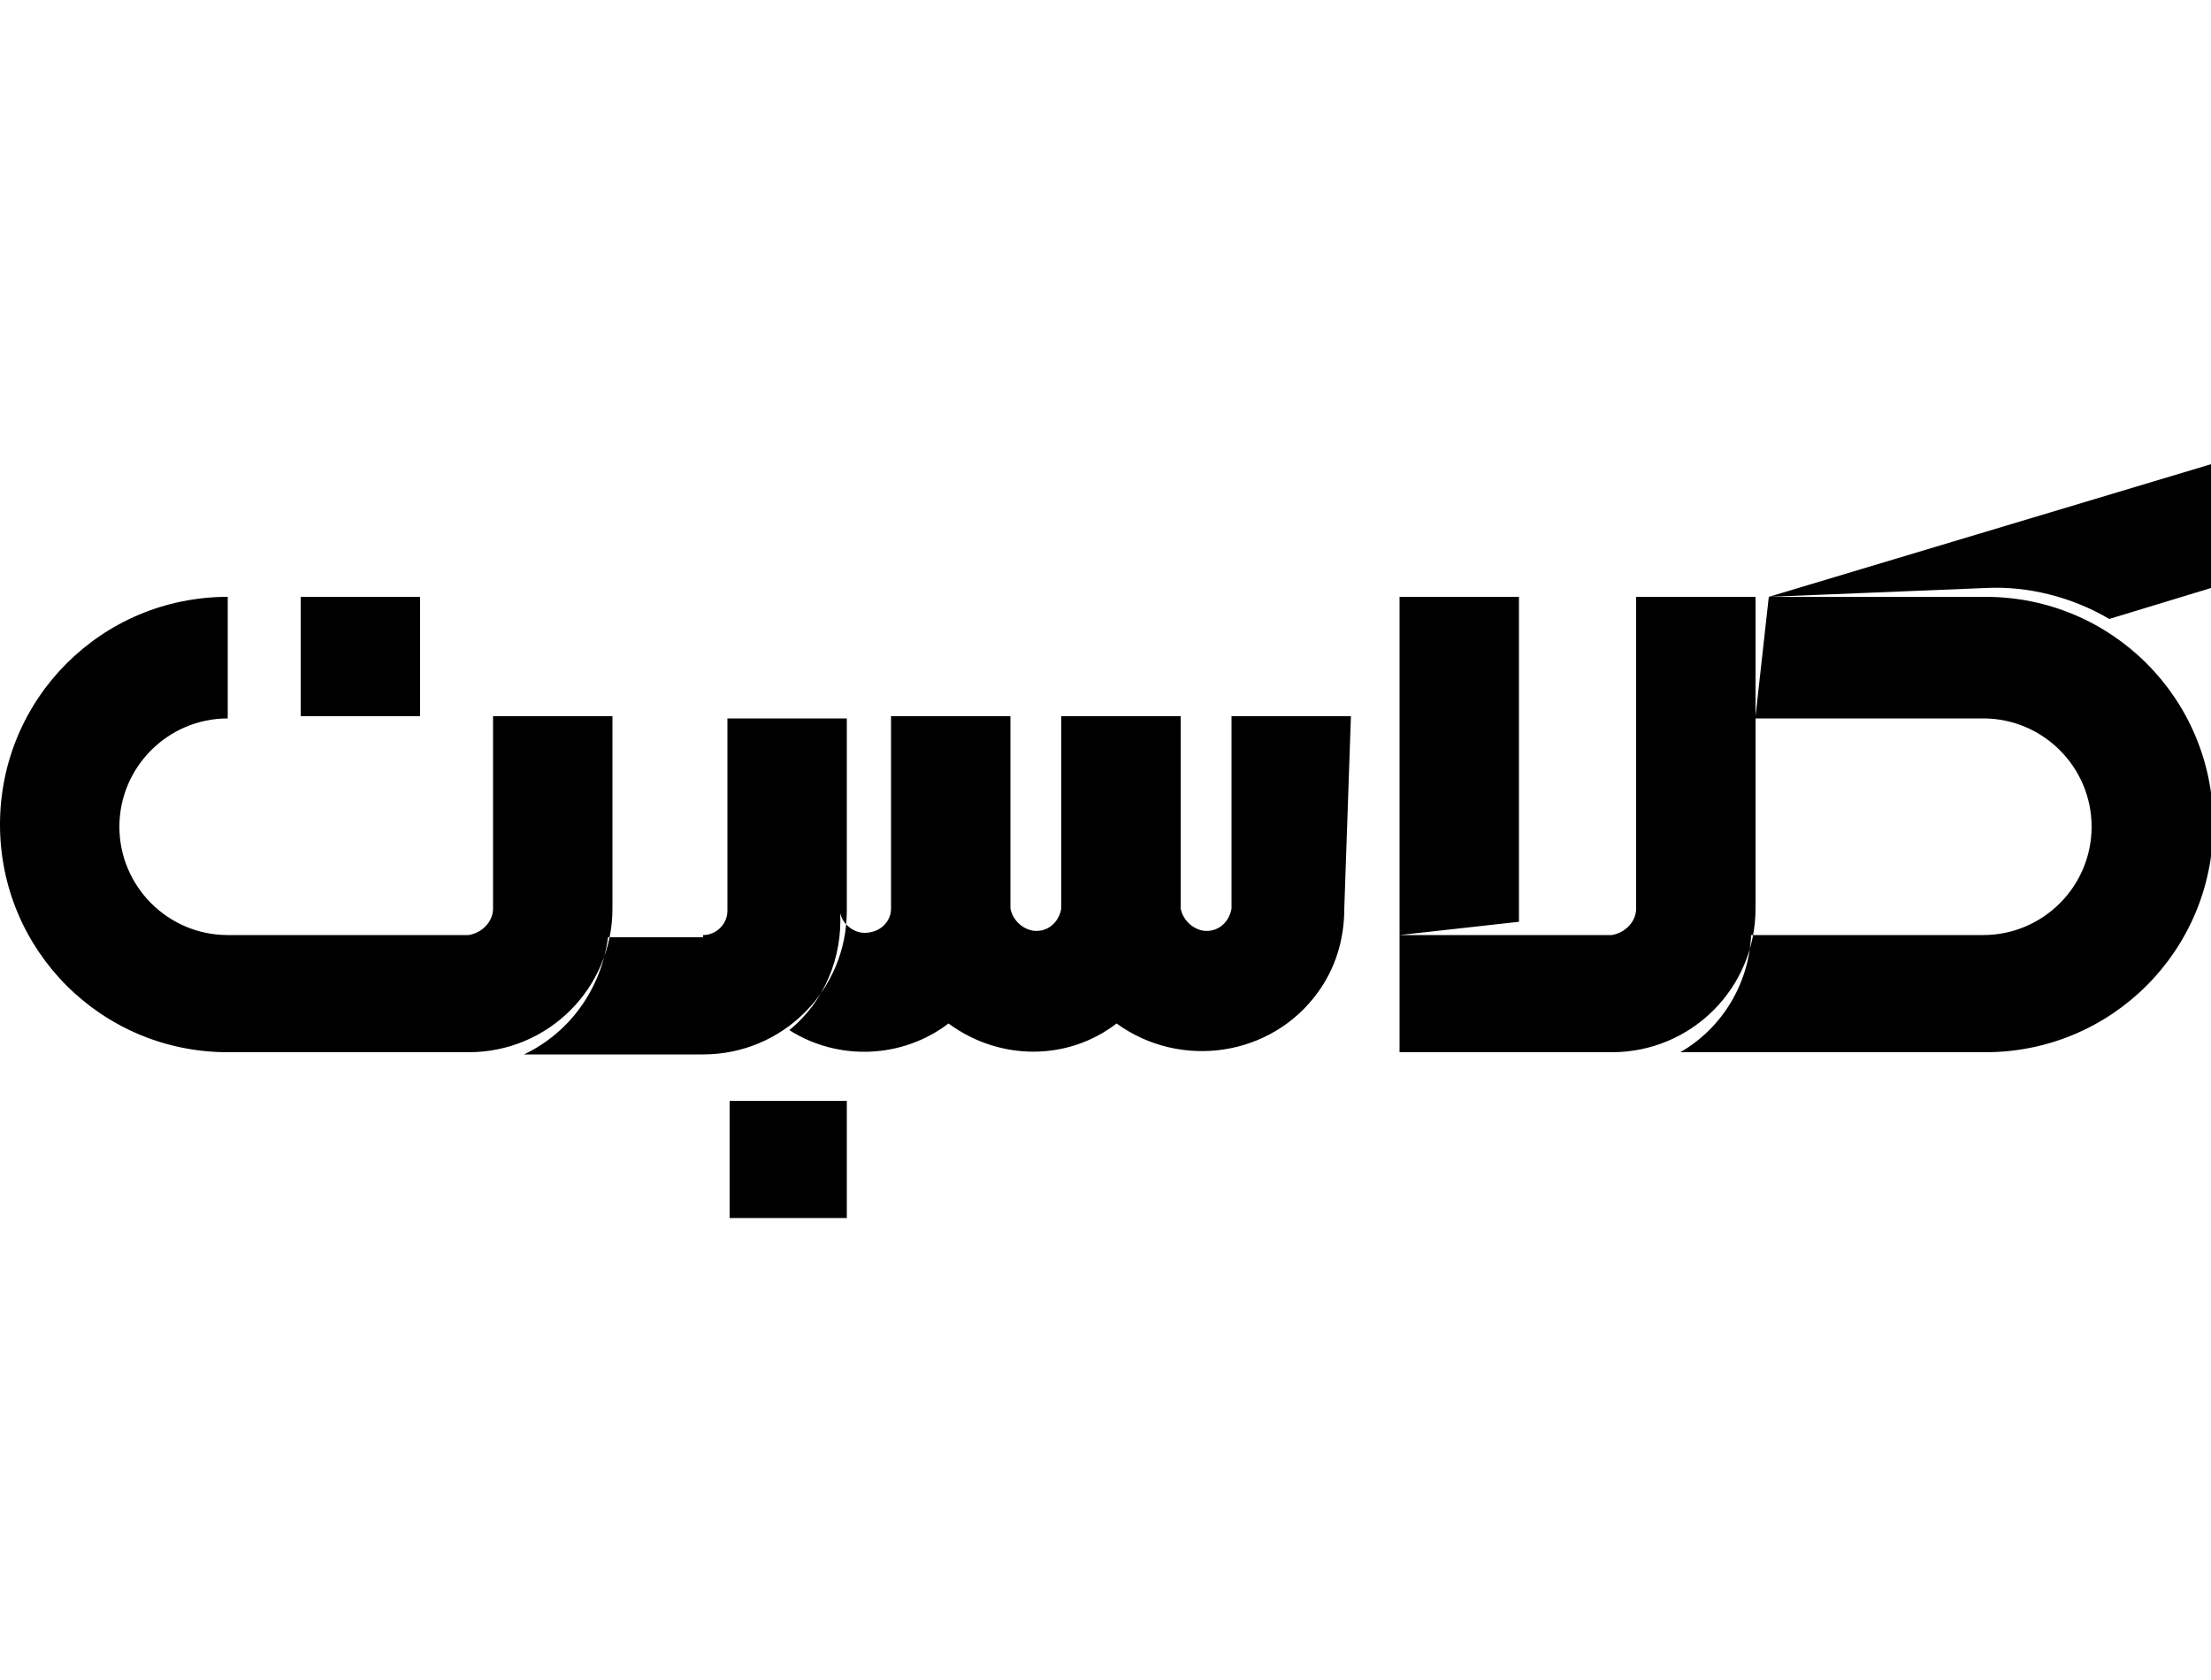 <?xml version="1.0" encoding="utf-8"?>
<!-- Generator: Adobe Illustrator 26.1.0, SVG Export Plug-In . SVG Version: 6.00 Build 0)  -->
<svg version="1.1" id="Layer_1" xmlns="http://www.w3.org/2000/svg" xmlns:xlink="http://www.w3.org/1999/xlink" x="0px" y="0px"
	 viewBox="0 0 100 76" style="enable-background:new 0 0 100 76;" xml:space="preserve">
<style type="text/css">
	.st0{fill-rule:evenodd;clip-rule:evenodd;fill:#007BEC;}
</style>
<path className="st0" d="M31.8,42.3c0.6,0,1.1-0.5,1.1-1.1l0,0v-8.7h5.4v8.7c0,3.6-2.9,6.5-6.5,6.5l0,0h-8.1c2.1-1,3.5-3,3.8-5.3h4.3
	V42.3z M79.4,27H74v14.1c0,0.6-0.5,1.1-1.1,1.2l0,0h-9.6l5.4-0.6V27h-5.4v20.6h9.6c3.6,0,6.5-2.9,6.5-6.5v-8.7L80,27l0,0l20-6v5.6
	L95.4,28c-1.7-1-3.7-1.5-5.6-1.4L80,27h9.8c5.7,0,10.3,4.6,10.3,10.3s-4.6,10.3-10.3,10.3H76c1.9-1.1,3.1-3.1,3.2-5.3h10.5
	c2.7,0,4.9-2.2,4.9-4.9s-2.2-4.9-4.9-4.9l0,0H79.4V27z M13.6,32.4H19V27h-5.4V32.4z M10.3,42.3c-2.7,0-4.9-2.2-4.9-4.9
	s2.2-4.9,4.9-4.9V27C4.6,27,0,31.6,0,37.3s4.6,10.3,10.3,10.3h10.9c3.6,0,6.5-2.9,6.5-6.5l0,0v-8.7h-5.4v8.7c0,0.6-0.5,1.1-1.1,1.2
	l0,0H10.3z M33,55.1h5.3v-5.3H33V55.1z M61.1,32.4h-5.4v8.7c-0.1,0.6-0.6,1.1-1.3,1c-0.5-0.1-0.9-0.5-1-1v-0.4l0,0v-8.3H48v8.7
	c-0.1,0.6-0.6,1.1-1.3,1c-0.5-0.1-0.9-0.5-1-1v-8.7h-5.4v8.7c0,0.6-0.5,1.1-1.2,1.1c-0.5,0-1-0.4-1.1-0.9c0.1,2-0.7,4-2.3,5.3
	c2.2,1.4,5.1,1.3,7.2-0.3c2.3,1.7,5.4,1.7,7.6,0c2.9,2.1,7,1.5,9.1-1.4c0.8-1.1,1.2-2.4,1.2-3.8L61.1,32.4z"/>
</svg>
